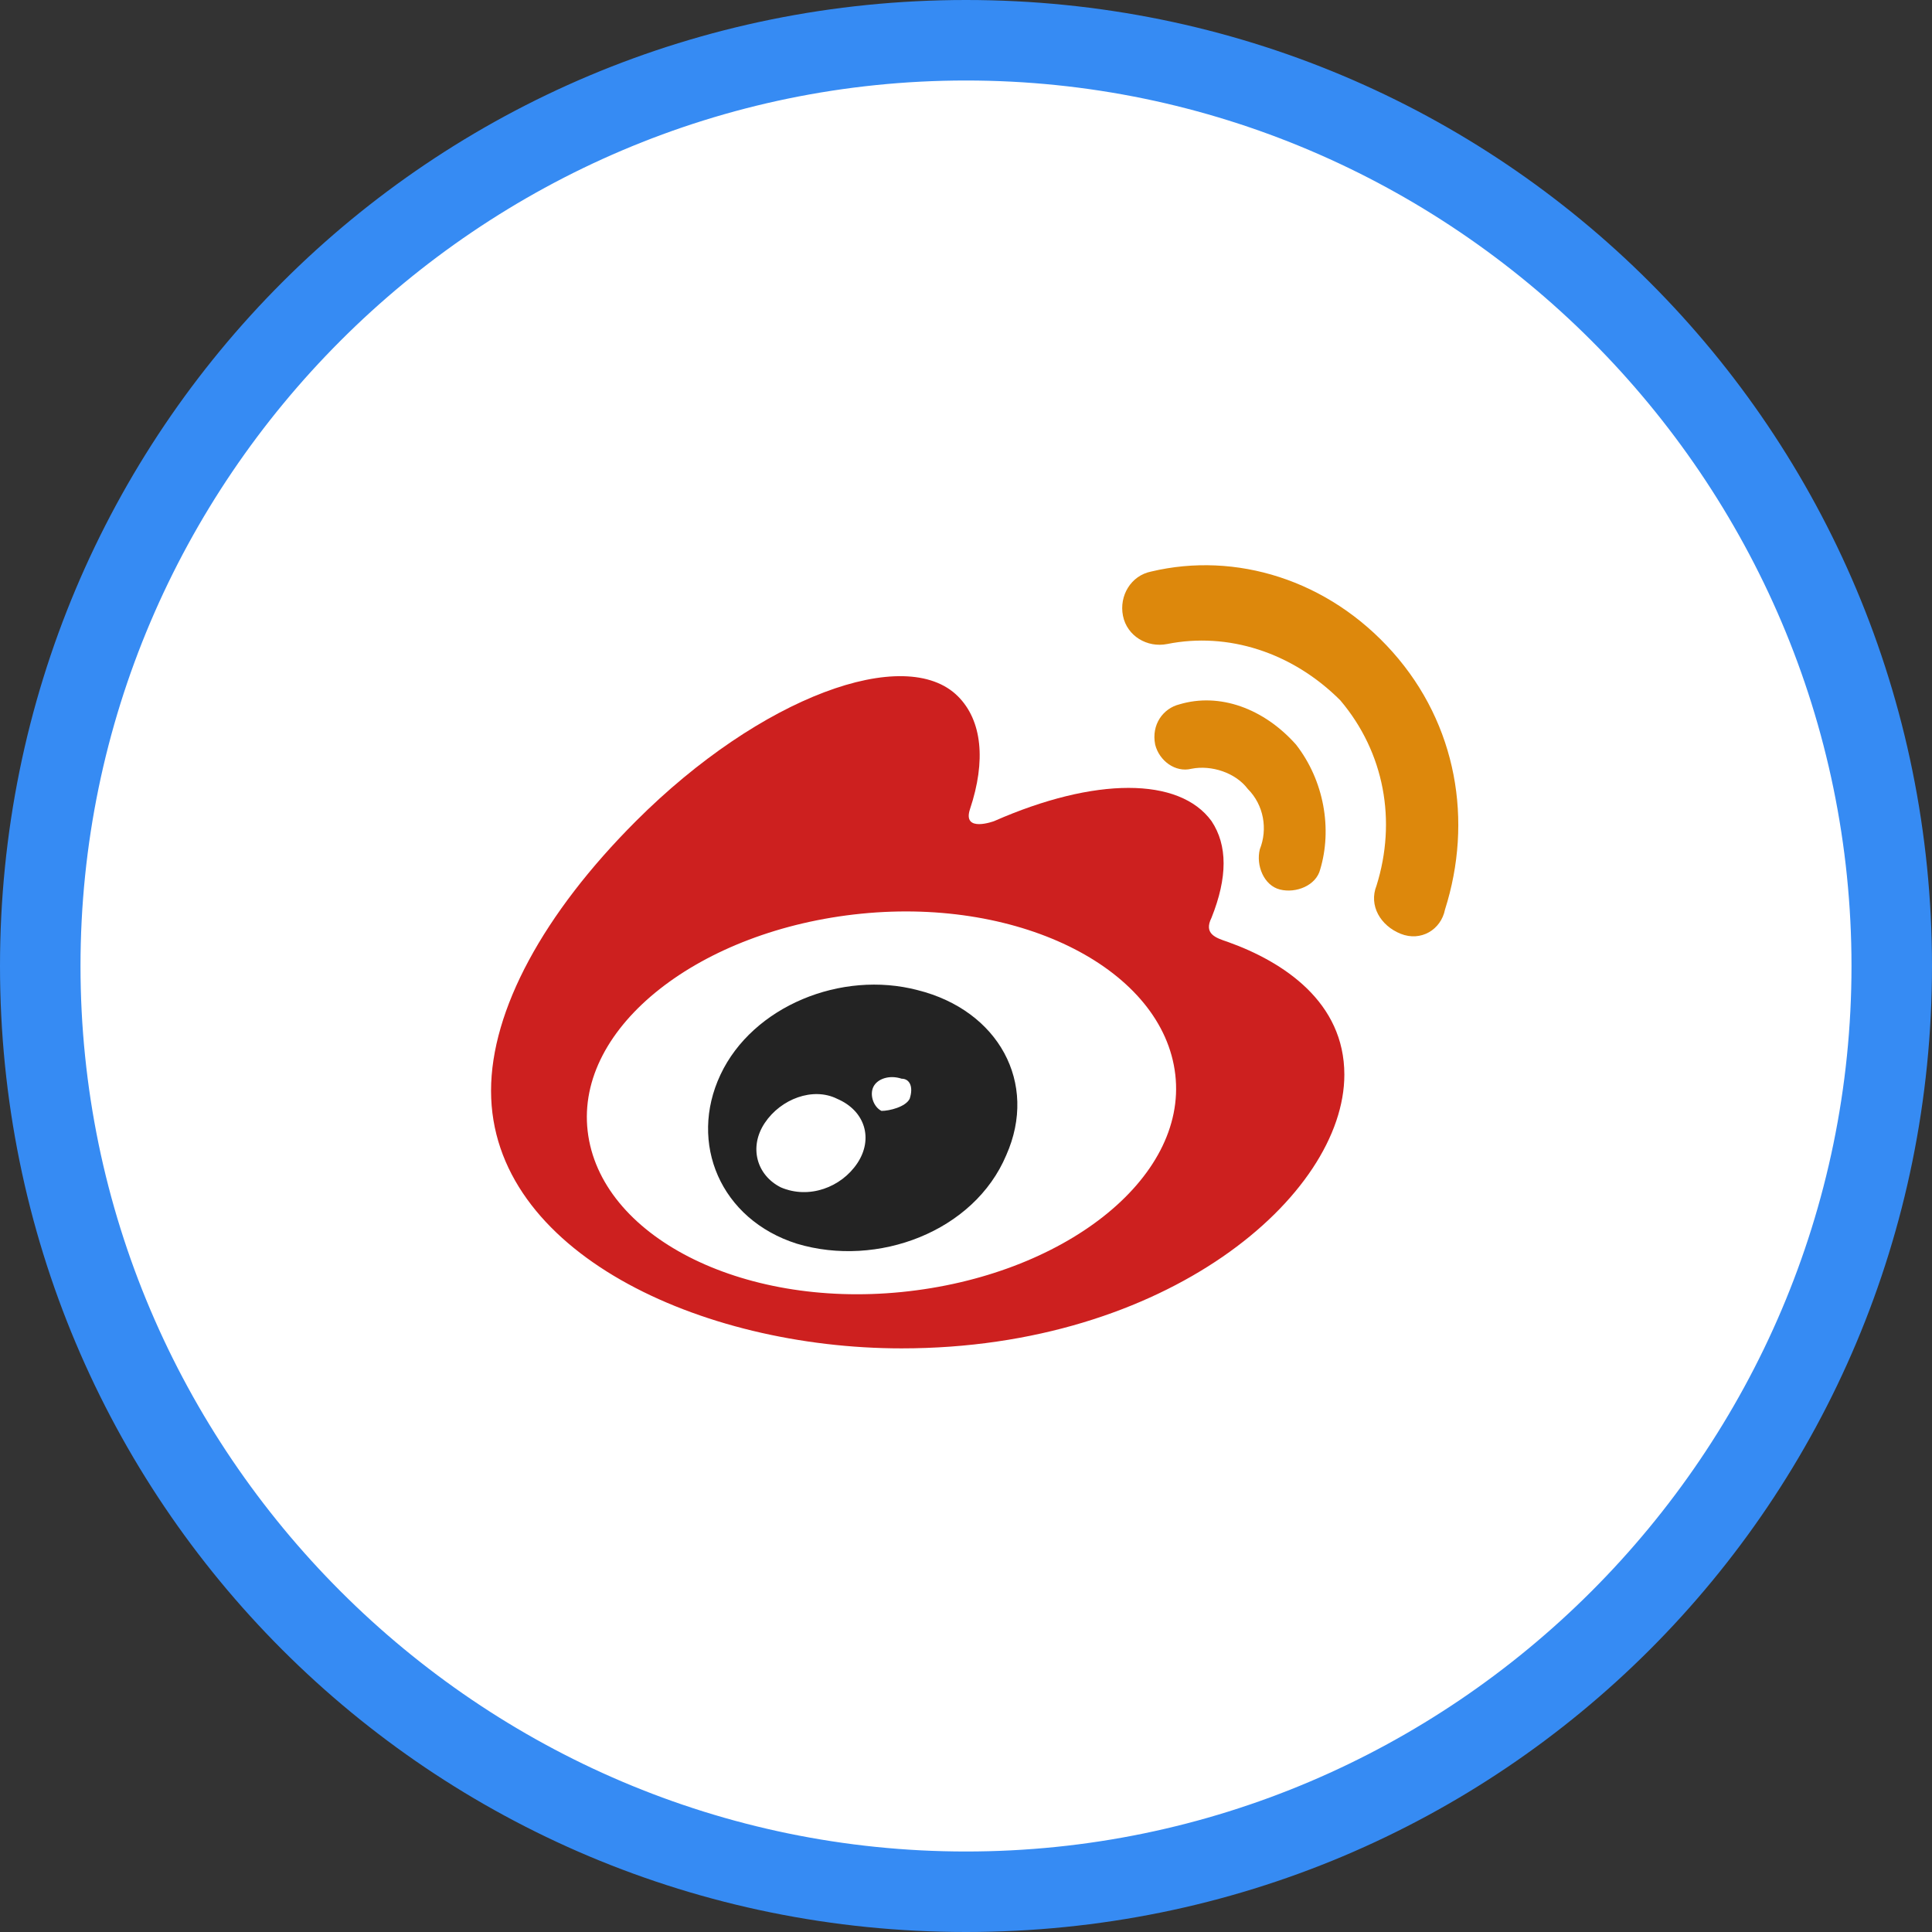 <?xml version="1.0" encoding="utf-8"?>
<!-- Generator: Adobe Illustrator 19.2.0, SVG Export Plug-In . SVG Version: 6.00 Build 0)  -->
<svg version="1.1" id="Layer_1" xmlns="http://www.w3.org/2000/svg"  x="0px" y="0px"
	 width="48px" height="48px" viewBox="263 216 48 48" style="enable-background:new 263 216 48 48;" xml:space="preserve">
<rect x="263" y="216" width="48" height="48" fill="#333333" stroke="none"/>
<style type="text/css">
	.st0{fill:#FFFFFF;}
	.st1{fill:#368BF3;}
	.st2{fill:#B3B3B3;}
	.st3{fill:#F81400;}
	.st4{fill:#FFAE0A;}
	.st5{enable-background:new    ;}
	.st6{fill:#CD201F;}
	.st7{fill:#232323;}
	.st8{fill:#DD880C;}
	.st9{fill:#0EBE00;}
	.st10{fill:#0267C1;}
	.st11{fill:#E6392B;}
	.st12{fill:#004289;}
	.st13{fill:#E56606;}
	.st14{fill:#3F90FF;}
	.st15{fill:#0E64CC;}
	.st16{fill-rule:evenodd;clip-rule:evenodd;fill:#FFFFFF;}
</style>
<g>
	<path class="st0" d="M287,263c-12.7,0-23-10.3-23-23s10.3-23,23-23s23,10.3,23,23S299.7,263,287,263z"/>
	<path class="st1" d="M287,218c12.1,0,22,9.9,22,22s-9.9,22-22,22s-22-9.9-22-22S274.9,218,287,218 M287,216c-13.3,0-24,10.7-24,24
		s10.7,24,24,24s24-10.7,24-24S300.3,216,287,216L287,216z"/>
</g>
<g>
	<g id="Shape_4_6_" class="st5">
		<g id="Shape_4_7_">
			<g>
				<path class="st0" d="M292.2,242.7c-0.3-2.6-3.7-4.4-7.8-4c-4,0.4-7.1,2.8-6.8,5.4c0.3,2.6,3.7,4.4,7.8,4
					C289.4,247.7,292.5,245.3,292.2,242.7z"/>
			</g>
		</g>
	</g>
	<g id="Shape_3_6_" class="st5">
		<g id="Shape_3_7_">
			<g>
				<path class="st6" d="M293.5,239.4c-0.3-0.1-0.6-0.2-0.4-0.6c0.4-1,0.4-1.8,0-2.4c-0.8-1.1-2.9-1.1-5.4,0c0,0-0.8,0.3-0.6-0.3
					c0.4-1.2,0.3-2.2-0.3-2.8c-1.3-1.3-4.9,0-8,3.1c-2.3,2.3-3.6,4.7-3.6,6.7c0,4,5.2,6.4,10.2,6.4c6.6,0,11-3.8,11-6.8
					C296.4,240.9,294.9,239.9,293.5,239.4z M285.4,248.1c-4,0.4-7.5-1.4-7.8-4c-0.3-2.6,2.8-5,6.8-5.4c4-0.4,7.5,1.4,7.8,4
					C292.5,245.3,289.4,247.7,285.4,248.1z"/>
			</g>
		</g>
	</g>
	<g id="Shape_2_10_" class="st5">
		<g id="Shape_2_11_">
			<g>
				<path class="st7" d="M285.8,240.6c-1.9-0.5-4.1,0.4-4.9,2.1c-0.8,1.7,0,3.6,1.9,4.2c2,0.6,4.4-0.3,5.2-2.2
					C288.8,242.9,287.8,241.1,285.8,240.6z M284.3,244.9c-0.4,0.6-1.2,0.9-1.9,0.6c-0.6-0.3-0.8-1-0.4-1.6c0.4-0.6,1.2-0.9,1.8-0.6
					C284.5,243.6,284.7,244.3,284.3,244.9z M285.6,243.3c-0.1,0.2-0.5,0.3-0.7,0.3c-0.2-0.1-0.3-0.4-0.2-0.6
					c0.1-0.2,0.4-0.3,0.7-0.2C285.6,242.8,285.7,243,285.6,243.3z"/>
			</g>
		</g>
	</g>
	<g id="Shape_1_10_" class="st5">
		<g id="Shape_1_11_">
			<g>
				<path class="st8" d="M297.6,232.2c-1.6-1.8-3.9-2.5-6-2h0c-0.5,0.1-0.8,0.6-0.7,1.1c0.1,0.5,0.6,0.8,1.1,0.7
					c1.5-0.3,3.1,0.2,4.3,1.4c1.1,1.3,1.4,3,0.9,4.6l0,0c-0.2,0.5,0.1,1,0.6,1.2c0.5,0.2,1-0.1,1.1-0.6c0,0,0,0,0,0
					C299.6,236.4,299.2,234,297.6,232.2z M292.3,233.5c-0.4,0.1-0.7,0.5-0.6,1c0.1,0.4,0.5,0.7,0.9,0.6v0c0.5-0.1,1.1,0.1,1.4,0.5
					c0.4,0.4,0.5,1,0.3,1.5h0c-0.1,0.4,0.1,0.9,0.5,1c0.4,0.1,0.9-0.1,1-0.5c0.3-1,0.1-2.2-0.6-3.1
					C294.4,233.6,293.3,233.2,292.3,233.5z"/>
			</g>
		</g>
	</g>
</g>
</svg>
